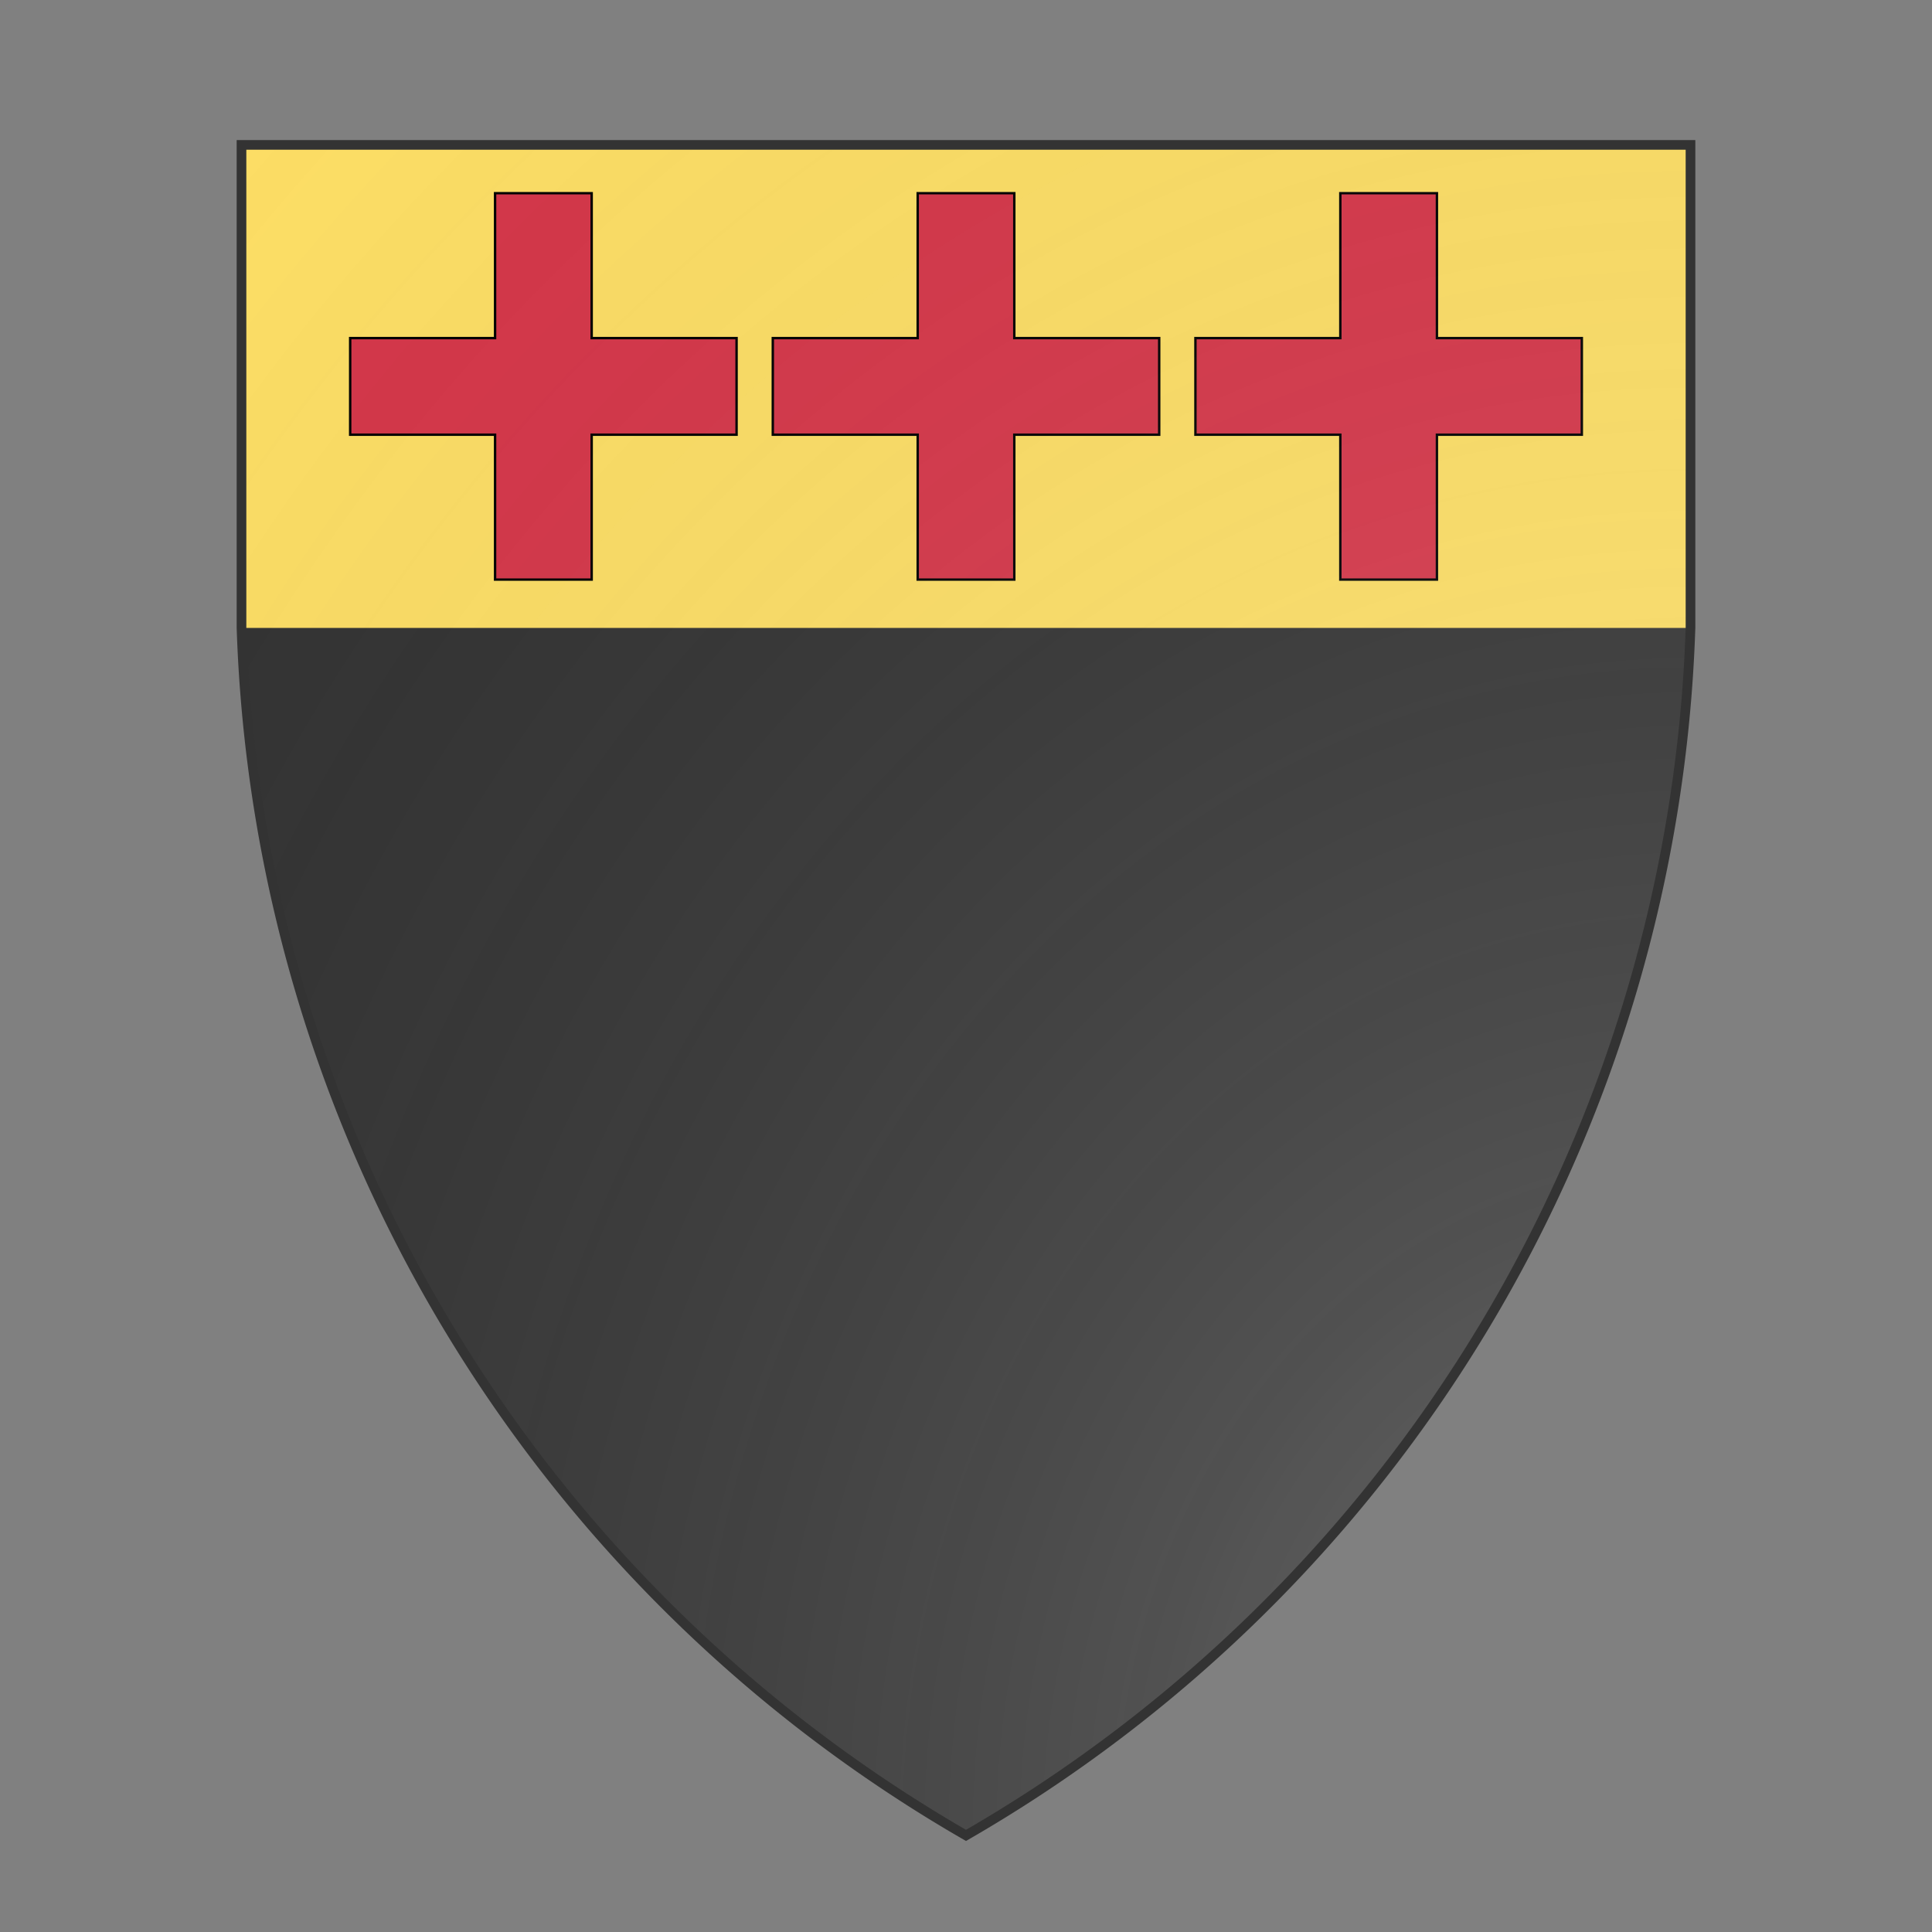 <svg id="coaworld_burg_407_burg_407_s0" width="500" height="500" viewBox="0 10 200 200" xmlns="http://www.w3.org/2000/svg" xmlns:x="http://www.w3.org/1999/xlink"><rect x="0" y="10" width="200" height="200" fill="#808080" stroke="none"/><defs><clipPath id="heater_coaworld_burg_407_burg_407_s0"><path d="m25,25 h150 v50 a150,150,0,0,1,-75,125 a150,150,0,0,1,-75,-125 z"/></clipPath><g id="crossHummetty_coaworld_burg_407_burg_407_s0" stroke-width=".5"><path d="M90 60h20v30h30v20h-30v30H90v-30H60V90h30z"/></g><radialGradient id="backlight" cx="100%" cy="100%" r="150%"><stop stop-color="#fff" stop-opacity=".3" offset="0"/><stop stop-color="#fff" stop-opacity=".15" offset=".25"/><stop stop-color="#000" stop-opacity="0" offset="1"/></radialGradient></defs><g clip-path="url(#heater_coaworld_burg_407_burg_407_s0)"><rect x="0" y="0" width="200" height="200" fill="#333333"/><g fill="#ffe066" stroke="none"><rect width="200" height="75"/></g><g fill="#d7374a" stroke="#000"><style>
      g.secondary,path.secondary {fill: #d7374a;}
      g.tertiary,path.tertiary {fill: #d7374a;}
    </style><use x:href="#crossHummetty_coaworld_burg_407_burg_407_s0" transform="translate(6.25 0) scale(0.5)"/><use x:href="#crossHummetty_coaworld_burg_407_burg_407_s0" transform="translate(50 0) scale(0.5)"/><use x:href="#crossHummetty_coaworld_burg_407_burg_407_s0" transform="translate(93.75 0) scale(0.5)"/></g></g><path d="m25,25 h150 v50 a150,150,0,0,1,-75,125 a150,150,0,0,1,-75,-125 z" fill="url(#backlight)" stroke="#333"/></svg>
